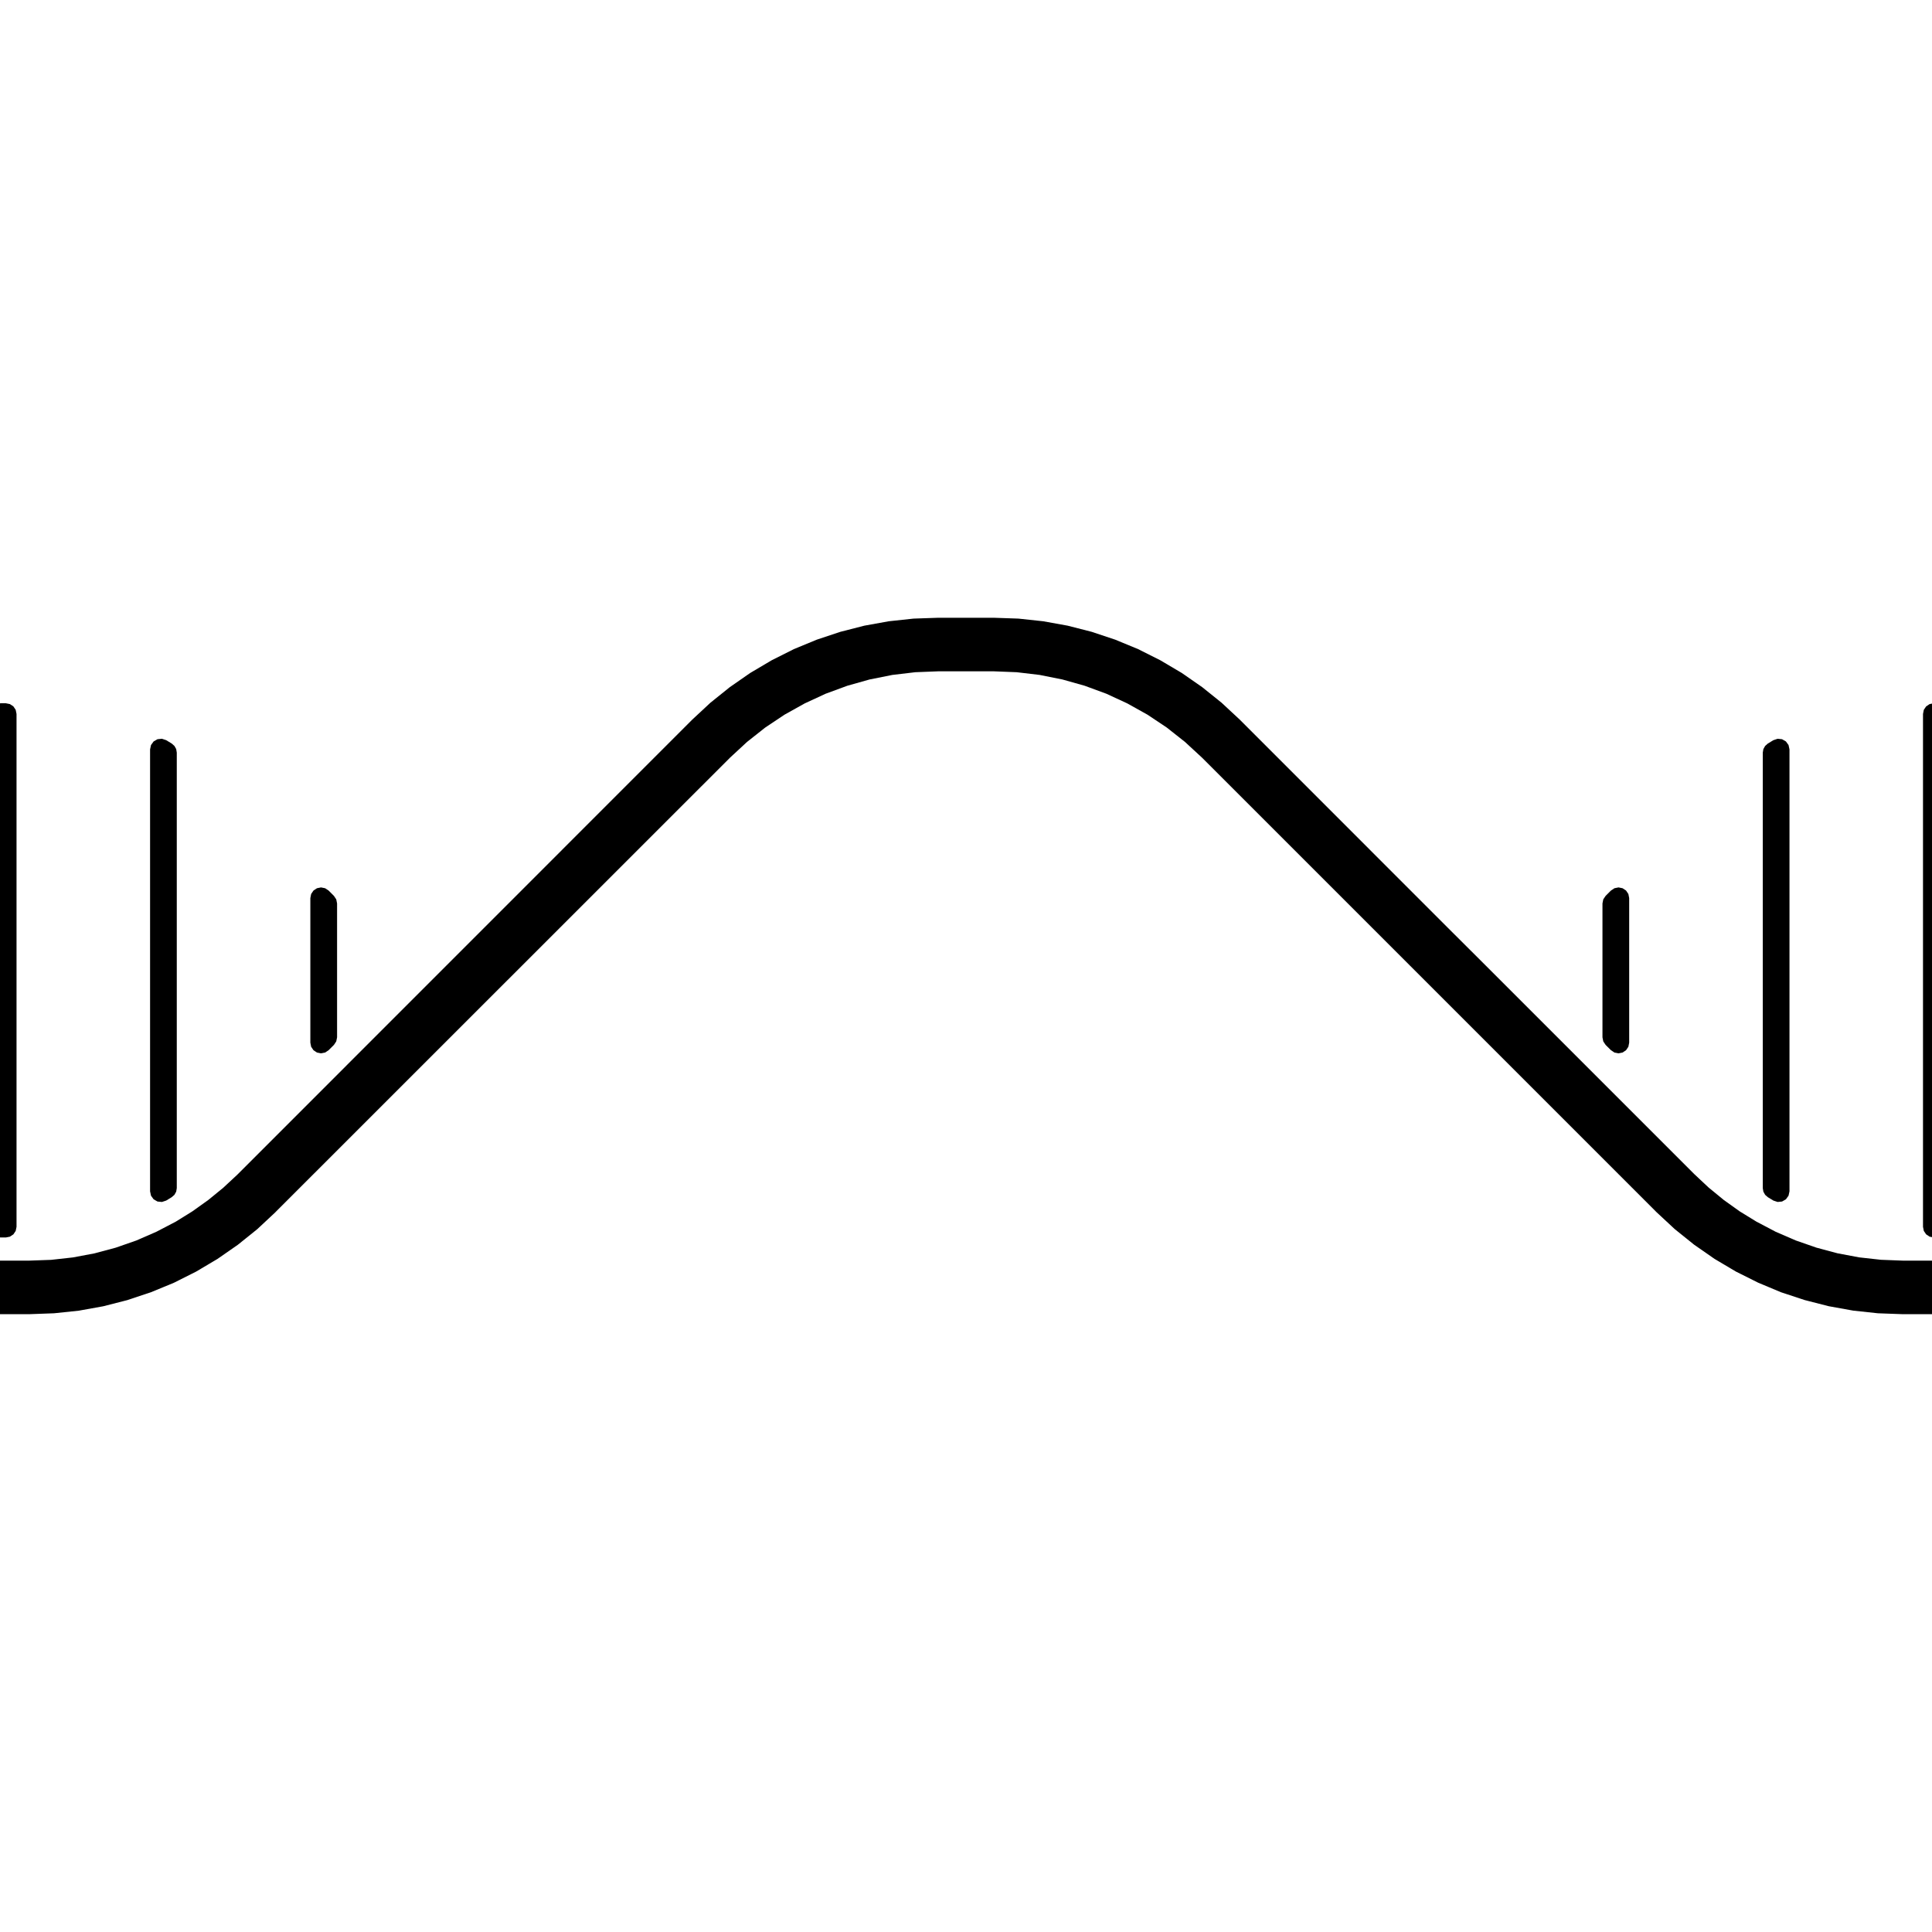 <?xml version="1.0" encoding="UTF-8" standalone="no"?>
<!DOCTYPE svg PUBLIC "-//W3C//DTD SVG 1.1//EN" "http://www.w3.org/Graphics/SVG/1.1/DTD/svg11.dtd">
<svg width="100%" height="100%" viewBox="0 0 32 32" version="1.1" xmlns="http://www.w3.org/2000/svg" xmlns:xlink="http://www.w3.org/1999/xlink" xml:space="preserve" xmlns:serif="http://www.serif.com/" style="fill-rule:evenodd;clip-rule:evenodd;stroke-linejoin:round;stroke-miterlimit:2;">
    <g transform="matrix(1,0,0,1,-334,-334)">
        <g transform="matrix(4.4827e-18,-0.073,-0.073,-4.4827e-18,386.525,375.635)">
            <path d="M291.99,277.14L408.35,277.14L409.28,277.328L410.065,277.851L410.592,278.644L410.776,279.566L410.776,280.781L410.592,281.706L410.065,282.495L409.28,283.023L408.35,283.206L291.99,283.206L291.06,283.023L290.279,282.495L289.752,281.706L289.568,280.781L289.568,279.566L289.752,278.644L290.279,277.851L291.06,277.328L291.99,277.14"/>
        </g>
        <g transform="matrix(4.4827e-18,-0.073,-0.073,-4.4827e-18,354.505,375.635)">
            <path d="M334.98,204.41L365.355,204.41L366.285,204.598L367.07,205.121L368.285,206.332L368.808,207.121L368.996,208.051L368.808,208.976L368.285,209.765L367.499,210.293L366.57,210.476L333.769,210.476L332.839,210.293L332.058,209.765L331.531,208.976L331.347,208.051L331.531,207.121L332.058,206.332L333.265,205.121L334.058,204.598L334.98,204.41"/>
        </g>
        <g transform="matrix(4.4827e-18,-0.073,-0.073,-4.4827e-18,354.505,375.635)">
            <path d="M300.77,240.78L399.582,240.78L400.383,240.913L401.094,241.311L401.637,241.925L402.402,243.182L402.723,244.147L402.621,245.155L402.117,246.034L401.301,246.628L400.312,246.839L300.032,246.839L299.048,246.628L298.228,246.034L297.724,245.155L297.626,244.147L297.943,243.182L298.712,241.925L299.247,241.311L299.966,240.913L300.767,240.78"/>
        </g>
        <g transform="matrix(4.4827e-18,-0.073,-0.073,-4.4827e-18,354.505,375.635)">
            <path d="M291.99,277.14L408.35,277.14L409.28,277.328L410.065,277.851L410.592,278.644L410.776,279.566L410.776,280.781L410.592,281.706L410.065,282.495L409.28,283.023L408.35,283.206L291.99,283.206L291.06,283.023L290.279,282.495L289.752,281.706L289.568,280.781L289.568,279.566L289.752,278.644L290.279,277.851L291.06,277.328L291.99,277.14"/>
        </g>
        <g transform="matrix(4.4827e-18,-0.073,-0.073,-4.4827e-18,386.525,375.635)">
            <path d="M300.03,313.5L400.31,313.5L401.298,313.715L402.115,314.309L402.619,315.188L402.72,316.195L402.4,317.152L401.634,318.418L401.091,319.027L400.38,319.426L399.58,319.559L300.768,319.559L299.967,319.426L299.248,319.027L298.713,318.418L297.943,317.152L297.627,316.195L297.725,315.188L298.228,314.309L299.049,313.715L300.033,313.5"/>
        </g>
        <g transform="matrix(4.4827e-18,-0.073,-0.073,-4.4827e-18,386.525,375.635)">
            <path d="M366.57,349.87L367.5,350.054L368.285,350.581L368.808,351.37L368.996,352.292L368.808,353.222L368.285,354.007L367.07,355.222L366.285,355.749L365.355,355.932L334.98,355.932L334.058,355.749L333.265,355.222L332.058,354.007L331.531,353.222L331.347,352.292L331.531,351.37L332.058,350.581L332.84,350.054L333.769,349.87L366.57,349.87"/>
        </g>
        <g transform="matrix(1,0,0,-1,334,365.999)">
            <path d="M19.908,19.451L27.438,11.921L27.739,11.641L28.06,11.383L28.398,11.148L28.752,10.938L29.12,10.754L29.5,10.595L29.891,10.466L30.29,10.364L30.695,10.291L31.104,10.247L31.516,10.232L34.191,10.232L34.306,10.247L34.413,10.292L34.505,10.362L34.575,10.454L34.62,10.561L34.635,10.676L34.62,10.79L34.575,10.897L34.505,10.989L34.413,11.06L34.306,11.104L34.191,11.119L31.516,11.119L31.154,11.133L30.794,11.173L30.437,11.24L30.086,11.334L29.744,11.453L29.411,11.597L29.09,11.766L28.815,11.935L28.552,12.123L28.302,12.328L28.066,12.549L24.615,16L23.986,16.627L20.535,20.079L20.234,20.359L19.913,20.617L19.575,20.852L19.22,21.062L18.852,21.247L18.472,21.404L18.082,21.534L17.683,21.636L17.278,21.709L16.868,21.753L16.457,21.767L15.543,21.767L15.132,21.753L14.722,21.709L14.317,21.636L13.919,21.534L13.528,21.404L13.148,21.247L12.78,21.062L12.425,20.852L12.087,20.617L11.766,20.359L11.465,20.079L8.014,16.627L7.387,16L3.936,12.548L3.699,12.327L3.449,12.123L3.186,11.935L2.912,11.765L2.59,11.597L2.257,11.452L1.915,11.333L1.564,11.239L1.207,11.172L0.847,11.132L0.484,11.119L-2.191,11.119L-2.306,11.104L-2.413,11.059L-2.505,10.989L-2.576,10.897L-2.62,10.79L-2.635,10.675L-2.62,10.561L-2.576,10.454L-2.505,10.362L-2.413,10.291L-2.306,10.247L-2.191,10.232L0.484,10.232L0.895,10.247L1.305,10.29L1.71,10.363L2.109,10.465L2.499,10.595L2.88,10.752L3.248,10.937L3.602,11.147L3.94,11.382L4.261,11.64L4.562,11.921L4.562,11.922L12.093,19.451L12.374,19.711L12.674,19.948L12.993,20.161L13.328,20.348L13.676,20.509L14.035,20.641L14.404,20.745L14.78,20.82L15.16,20.865L15.543,20.88L16.457,20.88L16.84,20.865L17.22,20.82L17.596,20.745L17.965,20.641L18.324,20.509L18.672,20.348L19.007,20.161L19.326,19.948L19.626,19.711L19.908,19.451Z"/>
        </g>
    </g>
</svg>

